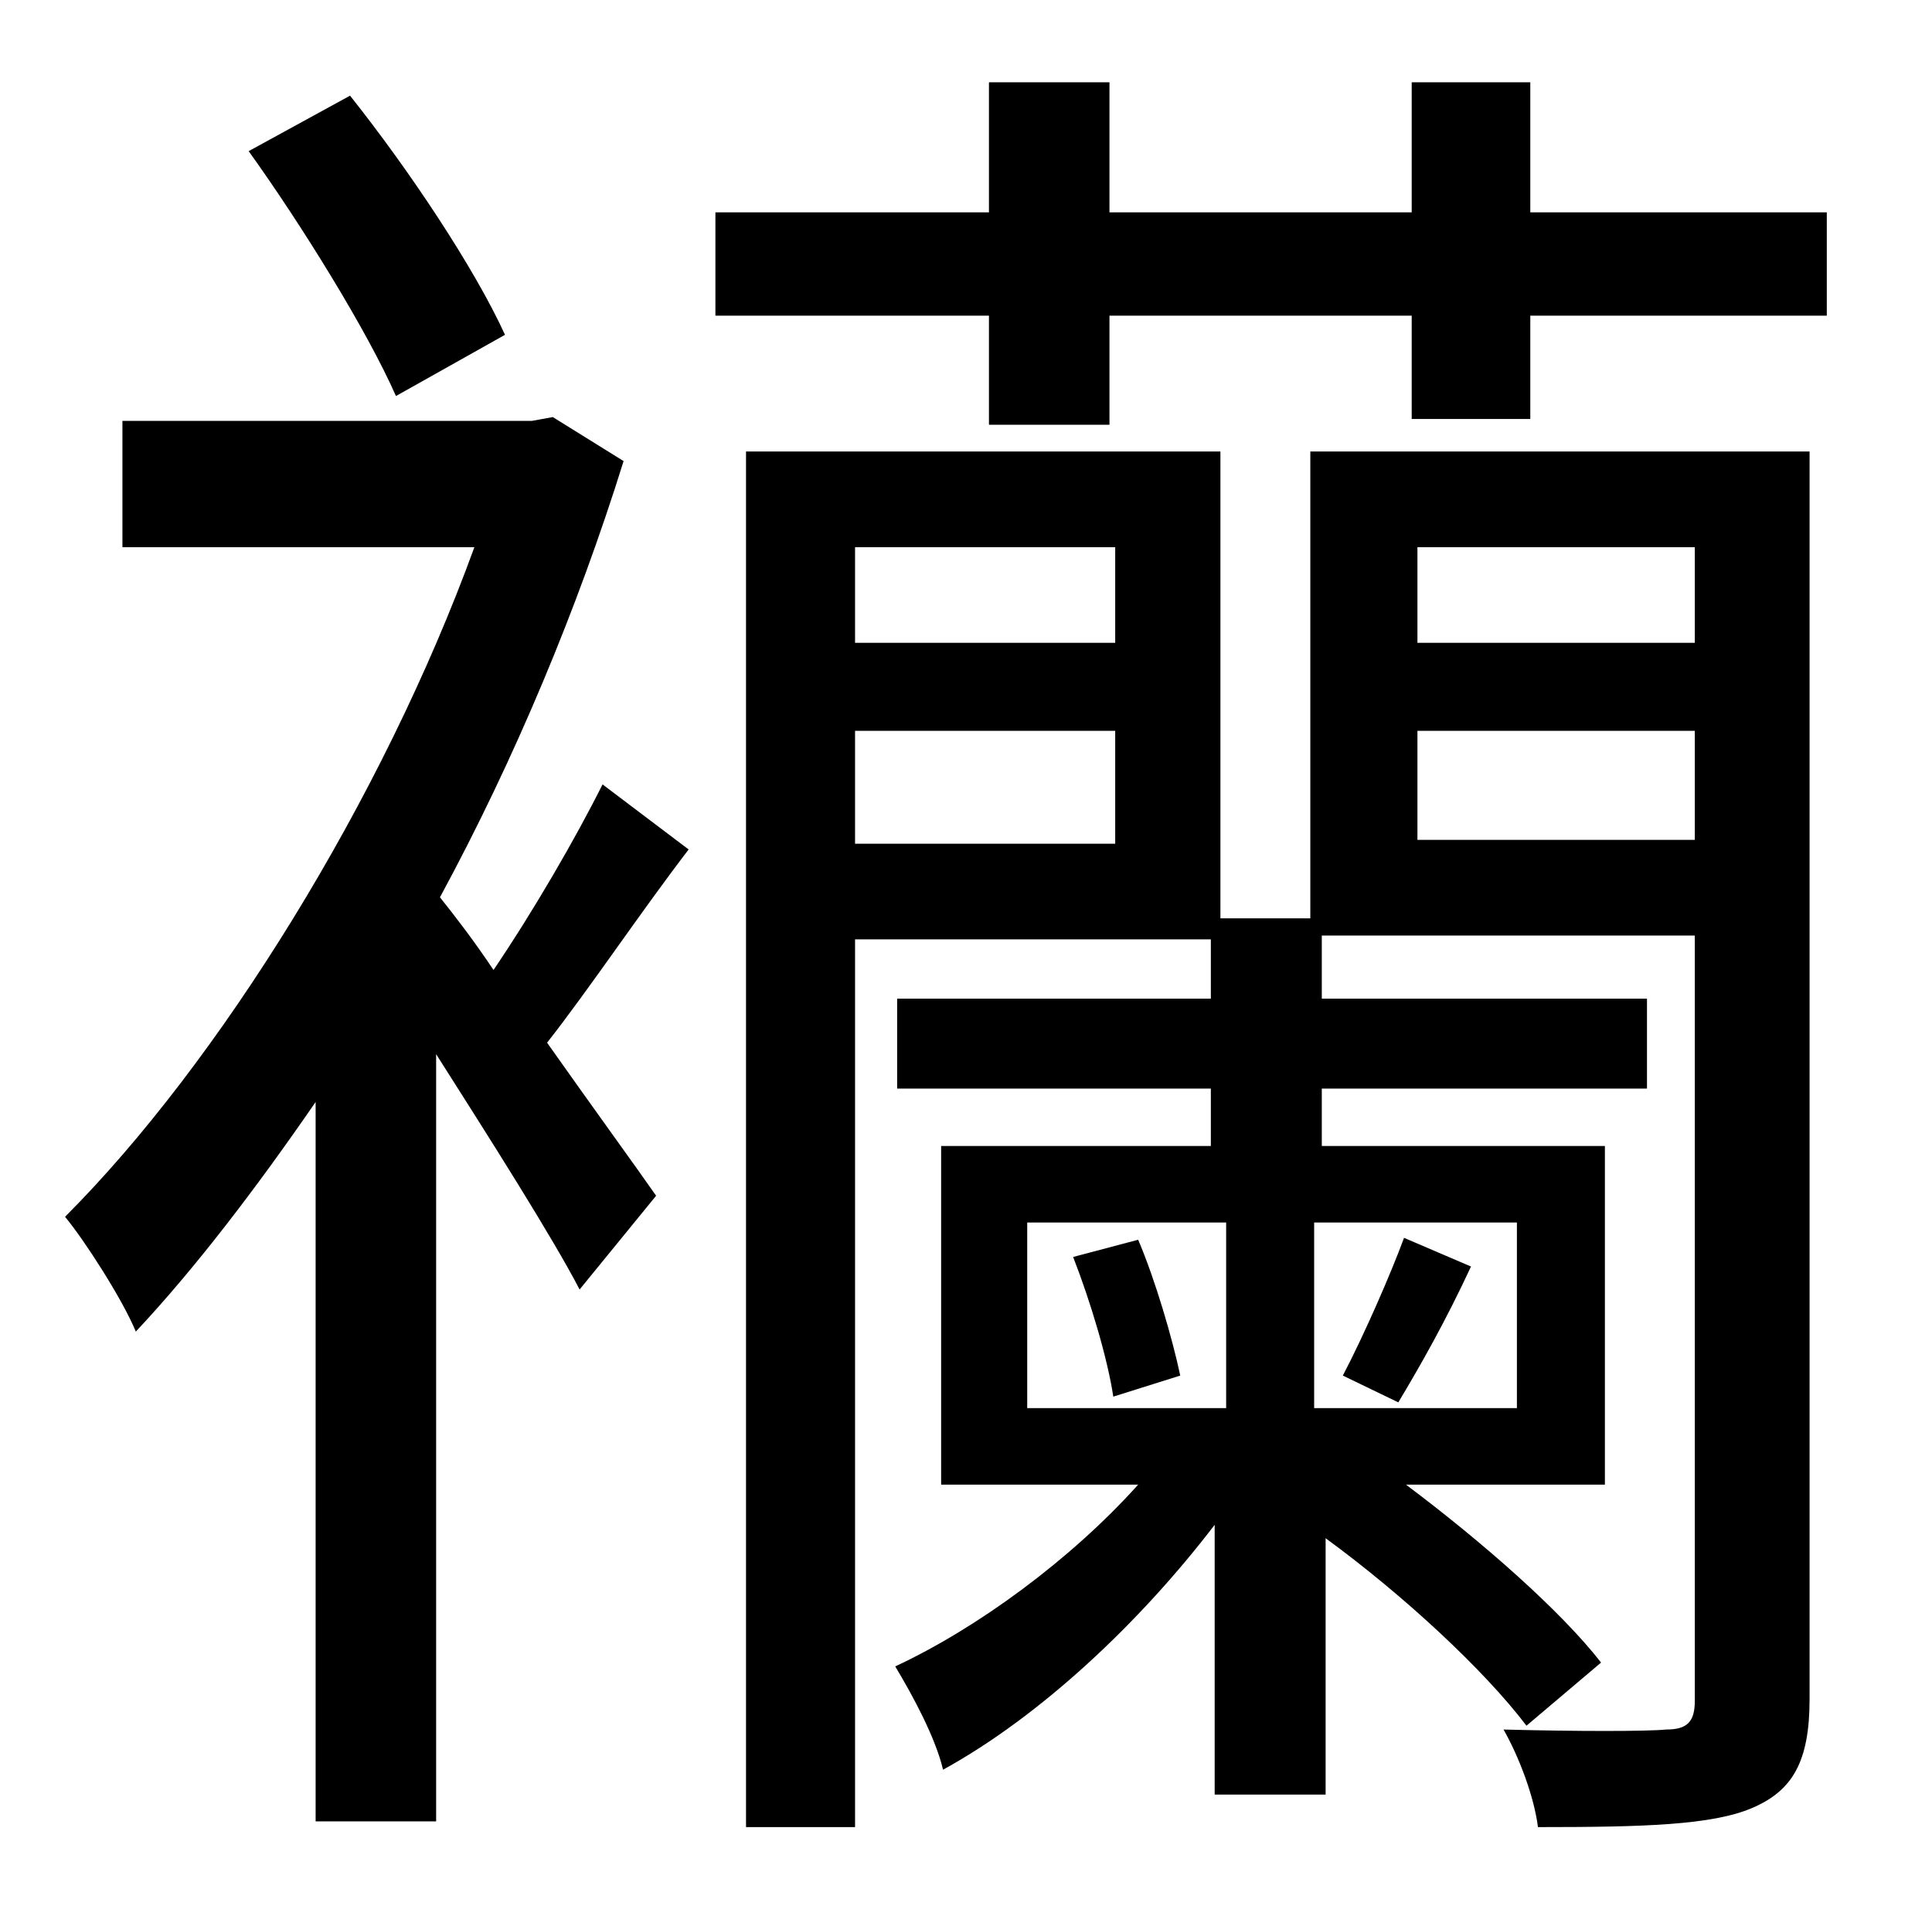 <?xml version="1.0" standalone="no"?>
<!DOCTYPE svg PUBLIC "-//W3C//DTD SVG 1.1//EN" "http://www.w3.org/Graphics/SVG/1.1/DTD/svg11.dtd" >
<svg xmlns="http://www.w3.org/2000/svg" xmlns:xlink="http://www.w3.org/1999/xlink" version="1.1" viewBox="-10 0 1010 1000">
   <path fill="currentColor"
d="M254 175l-57 32c-15 -34 -49 -89 -77 -128l53 -29c31 39 65 90 81 125zM305 410l45 34c-26 34 -52 73 -74 101c24 34 48 67 57 80l-40 49c-14 -27 -47 -79 -75 -123v401h-63v-376c-31 45 -63 87 -94 120c-7 -17 -27 -48 -37 -60c80 -80 166 -218 214 -350h-184v-66h214
l11 -2l37 23c-24 77 -57 156 -96 228c8 10 18 23 28 38c21 -31 43 -69 57 -97zM551 657l34 -9c9 21 18 52 22 71l-35 11c-3 -20 -12 -50 -21 -73zM721 733l-29 -14c11 -21 25 -53 32 -72l35 15c-13 28 -26 51 -38 71zM731 439h145v-57h-145v57zM437 441h136v-59h-136v59z
M573 286h-136v50h136v-50zM876 286h-145v50h145v-50zM783 736v-97h-106v97h106zM527 639v97h104v-97h-104zM936 236v652c0 33 -9 48 -30 57s-57 10 -112 10c-2 -16 -10 -37 -18 -51c38 1 75 1 85 0c11 0 15 -4 15 -15v-400h-195v33h170v47h-170v30h148v177h-104
c40 30 81 66 102 93l-39 33c-22 -29 -64 -68 -105 -98v134h-58v-141c-39 51 -91 100 -142 128c-4 -17 -16 -39 -25 -54c43 -20 92 -56 127 -95h-103v-177h141v-30h-164v-47h164v-31h-186v464h-57v-719h248v244h47v-244h261zM790 111h155v54h-155v54h-62v-54h-158v57h-63v-57
h-143v-54h143v-68h63v68h158v-68h62v68z" />
</svg>
